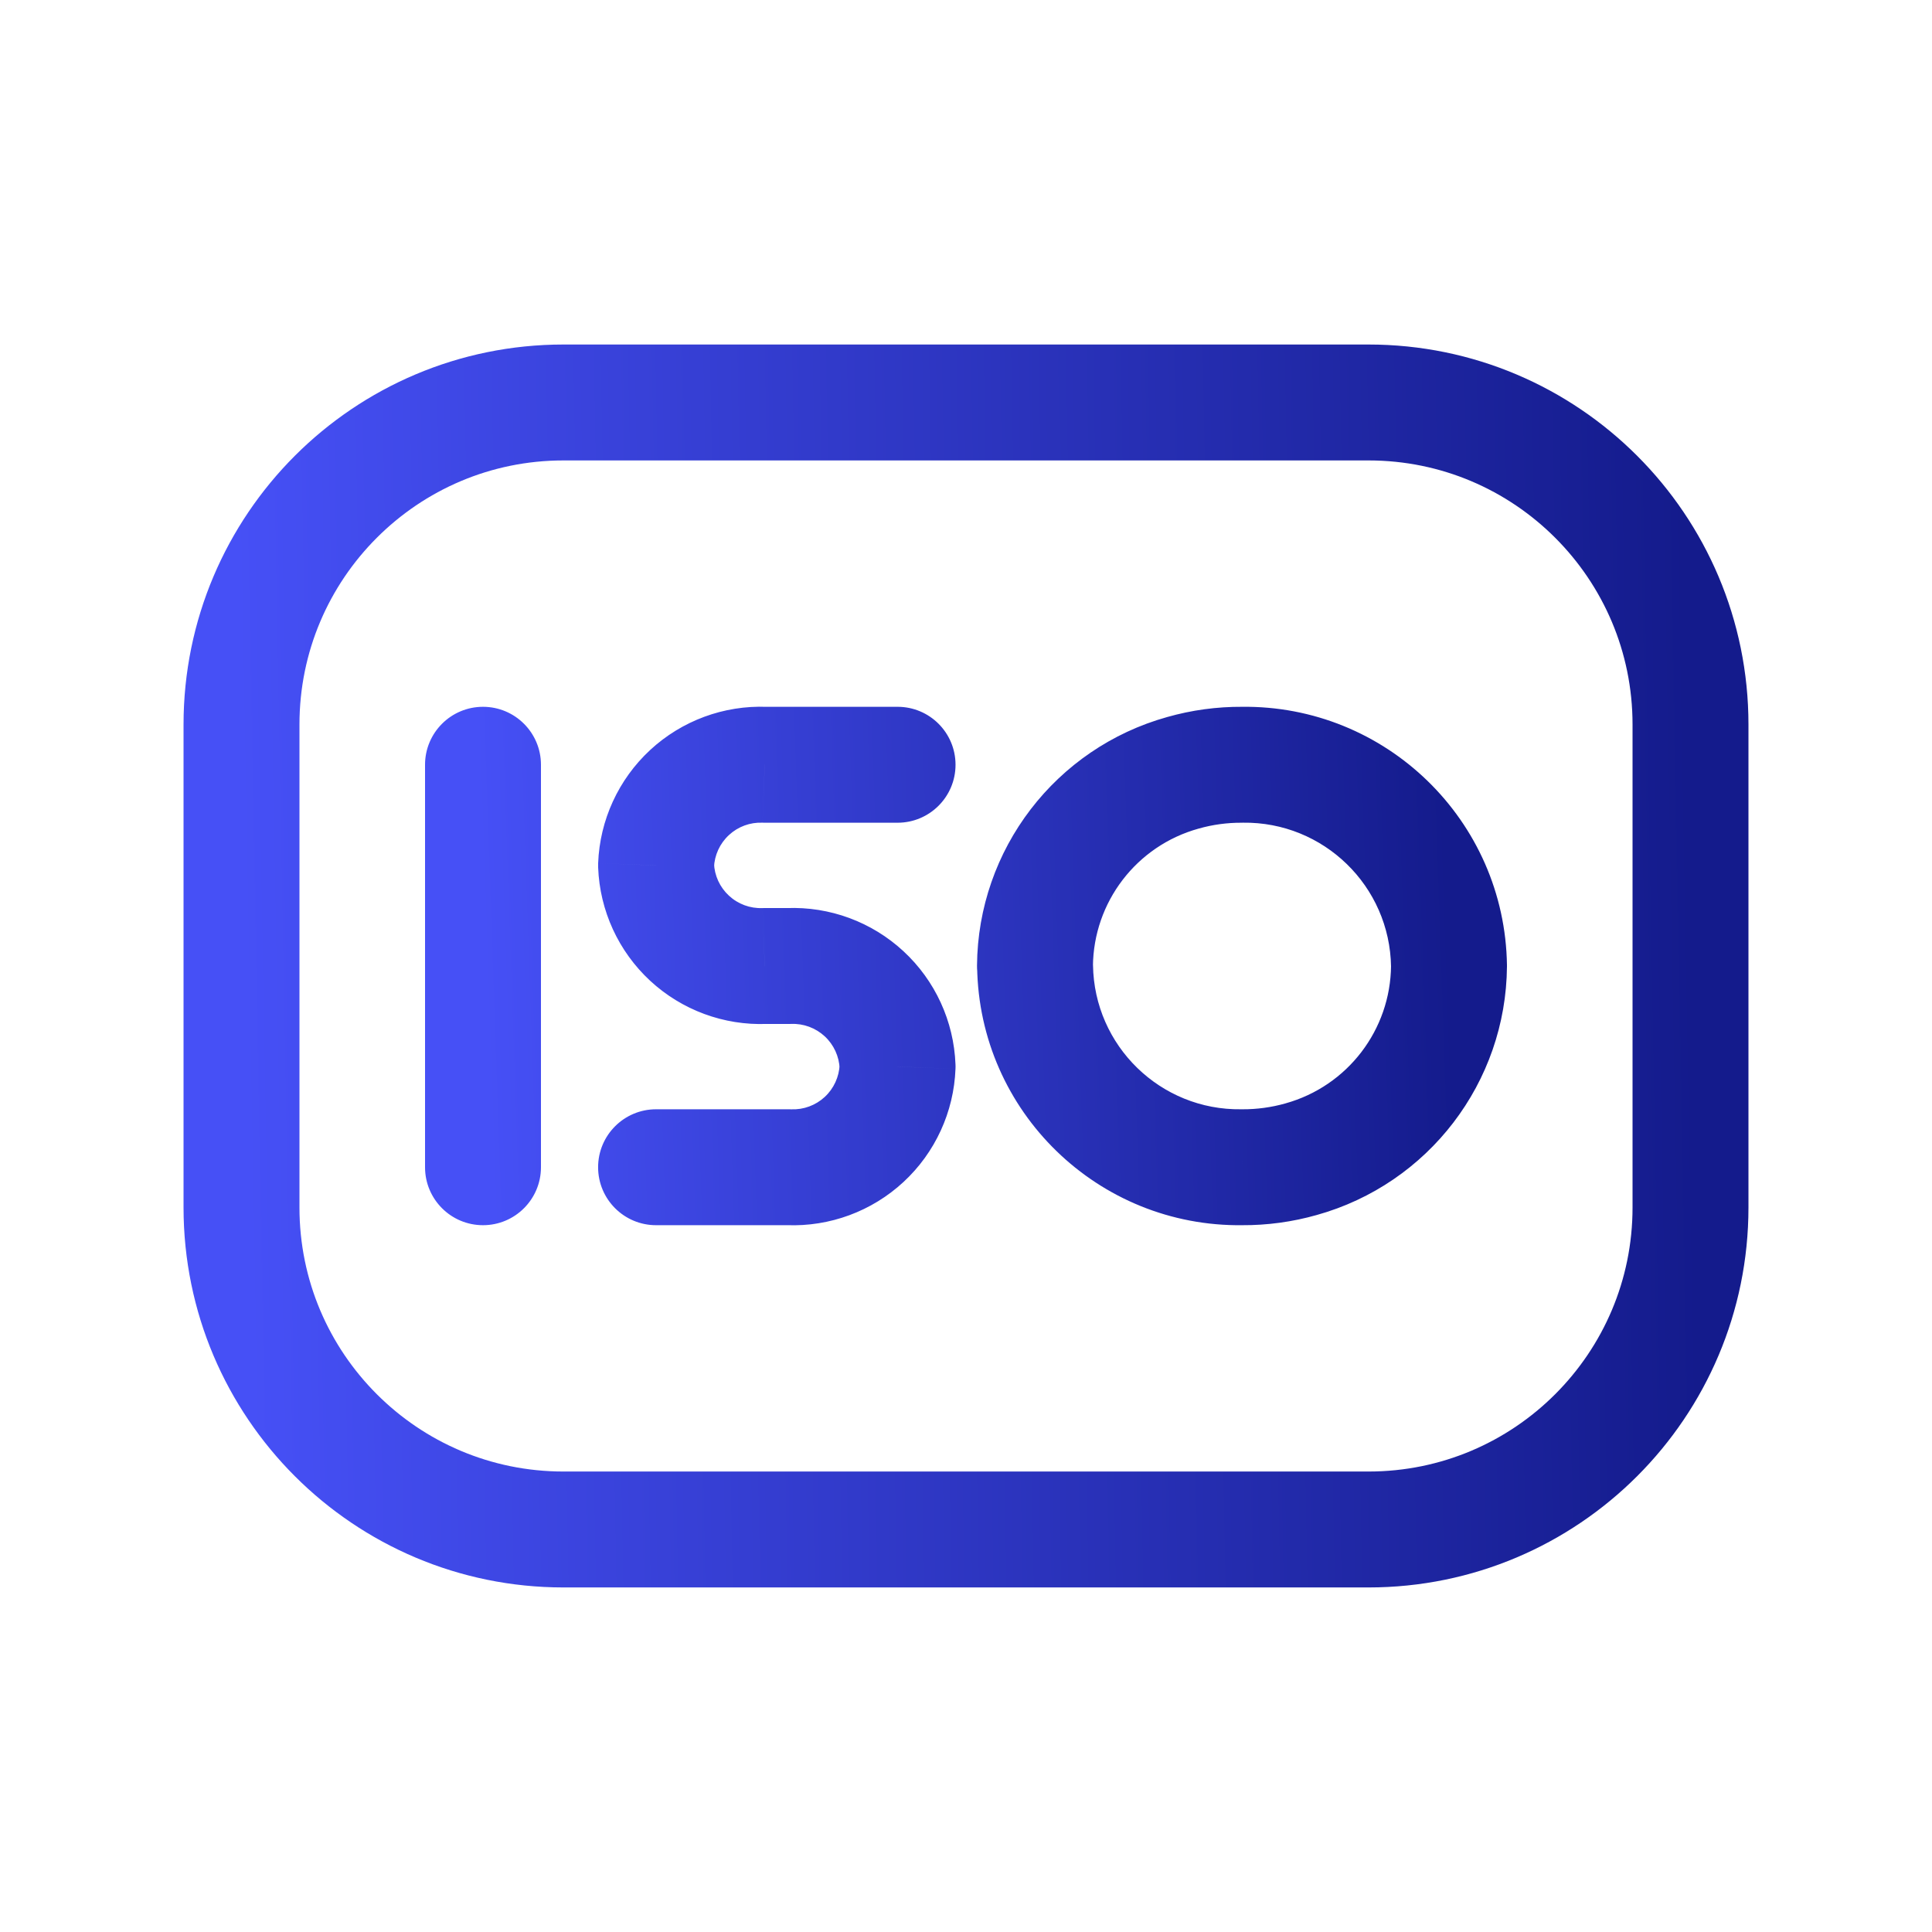 <svg width="50" height="50" viewBox="0 0 50 50" fill="none" xmlns="http://www.w3.org/2000/svg">
<path fill-rule="evenodd" clip-rule="evenodd" d="M35.417 10.416H14.583C9.981 10.416 6.25 14.148 6.25 18.75V31.25C6.25 35.852 9.981 39.583 14.583 39.583H35.417C40.019 39.583 43.75 35.852 43.75 31.25V18.75C43.75 14.148 40.019 10.416 35.417 10.416Z" stroke="url(#paint0_linear_370_185)" stroke-width="3" stroke-linecap="round" stroke-linejoin="round"/>
<path d="M28.287 24.979C28.276 24.151 27.595 23.488 26.766 23.5C25.938 23.512 25.276 24.193 25.288 25.021L28.287 24.979ZM32.144 30.208L32.152 28.708C32.142 28.708 32.133 28.708 32.123 28.708L32.144 30.208ZM33.673 30L33.27 28.555L33.264 28.557L33.673 30ZM39 25.011C39.006 24.183 38.34 23.506 37.511 23.5C36.683 23.494 36.006 24.16 36 24.989L39 25.011ZM36 25.021C36.012 25.849 36.693 26.512 37.521 26.5C38.349 26.488 39.011 25.807 39 24.979L36 25.021ZM32.144 19.792L32.136 21.292C32.145 21.292 32.155 21.292 32.165 21.291L32.144 19.792ZM30.615 20L31.017 21.445L31.024 21.443L30.615 20ZM25.285 24.988C25.279 25.817 25.946 26.494 26.774 26.5C27.602 26.506 28.279 25.84 28.285 25.011L25.285 24.988ZM14 19.792C14 18.963 13.328 18.292 12.5 18.292C11.672 18.292 11 18.963 11 19.792H14ZM11 30.208C11 31.037 11.672 31.708 12.5 31.708C13.328 31.708 14 31.037 14 30.208H11ZM23.229 21.292C24.058 21.292 24.729 20.62 24.729 19.792C24.729 18.963 24.058 18.292 23.229 18.292V21.292ZM19.792 19.792L19.733 21.291C19.753 21.291 19.772 21.292 19.792 21.292V19.792ZM17.846 20.511L18.865 21.611L18.865 21.611L17.846 20.511ZM16.979 22.396L15.48 22.339C15.479 22.377 15.479 22.415 15.48 22.452L16.979 22.396ZM17.846 24.281L18.865 23.18H18.865L17.846 24.281ZM19.792 25V23.5C19.772 23.5 19.753 23.5 19.733 23.501L19.792 25ZM20.417 25V26.5C20.436 26.5 20.456 26.5 20.475 26.499L20.417 25ZM22.363 25.719L21.344 26.82L22.363 25.719ZM23.229 27.604L24.728 27.661C24.73 27.623 24.73 27.585 24.728 27.548L23.229 27.604ZM22.363 29.489L21.344 28.389V28.389L22.363 29.489ZM20.417 30.208L20.475 28.709C20.456 28.709 20.436 28.708 20.417 28.708V30.208ZM16.979 28.708C16.151 28.708 15.479 29.38 15.479 30.208C15.479 31.037 16.151 31.708 16.979 31.708V28.708ZM25.288 25.021C25.34 28.767 28.419 31.76 32.165 31.708L32.123 28.708C30.034 28.738 28.317 27.068 28.287 24.979L25.288 25.021ZM32.136 31.708C32.794 31.712 33.449 31.623 34.082 31.443L33.264 28.557C32.902 28.659 32.528 28.71 32.152 28.708L32.136 31.708ZM34.075 31.445C36.968 30.639 38.977 28.014 39 25.011L36 24.989C35.987 26.653 34.874 28.108 33.27 28.555L34.075 31.445ZM39 24.979C38.947 21.233 35.868 18.24 32.123 18.292L32.165 21.291C34.254 21.262 35.971 22.932 36 25.021L39 24.979ZM32.152 18.292C31.494 18.288 30.839 18.377 30.206 18.557L31.024 21.443C31.385 21.341 31.76 21.29 32.136 21.292L32.152 18.292ZM30.213 18.555C27.319 19.36 25.308 21.985 25.285 24.988L28.285 25.011C28.298 23.346 29.412 21.891 31.017 21.445L30.213 18.555ZM11 19.792V30.208H14V19.792H11ZM23.229 18.292H19.792V21.292H23.229V18.292ZM19.85 18.293C18.734 18.249 17.646 18.651 16.826 19.41L18.865 21.611C19.1 21.393 19.412 21.278 19.733 21.291L19.85 18.293ZM16.826 19.41C16.007 20.169 15.522 21.223 15.48 22.339L18.478 22.452C18.49 22.132 18.629 21.829 18.865 21.611L16.826 19.41ZM15.48 22.452C15.522 23.569 16.007 24.623 16.826 25.382L18.865 23.18C18.629 22.962 18.49 22.66 18.478 22.339L15.48 22.452ZM16.826 25.382C17.646 26.141 18.734 26.543 19.85 26.499L19.733 23.501C19.412 23.514 19.1 23.398 18.865 23.18L16.826 25.382ZM19.792 26.5H20.417V23.5H19.792V26.5ZM20.475 26.499C20.796 26.486 21.108 26.602 21.344 26.82L23.382 24.618C22.562 23.859 21.474 23.457 20.358 23.501L20.475 26.499ZM21.344 26.82C21.579 27.038 21.718 27.34 21.73 27.661L24.728 27.548C24.686 26.431 24.202 25.377 23.382 24.618L21.344 26.82ZM21.73 27.548C21.718 27.868 21.579 28.171 21.344 28.389L23.382 30.59C24.202 29.831 24.686 28.777 24.728 27.661L21.73 27.548ZM21.344 28.389C21.108 28.607 20.796 28.722 20.475 28.709L20.358 31.707C21.474 31.751 22.562 31.349 23.382 30.59L21.344 28.389ZM20.417 28.708H16.979V31.708H20.417V28.708Z" fill="url(#paint1_linear_370_185)"/>
<defs>
<linearGradient id="paint0_linear_370_185" x1="6.25" y1="23.879" x2="43.781" y2="23.188" gradientUnits="userSpaceOnUse">
<stop stop-color="#4650F6"/>
<stop offset="1" stop-color="#141B8C"/>
</linearGradient>
<linearGradient id="paint1_linear_370_185" x1="12.5" y1="24.6" x2="37.499" y2="23.74" gradientUnits="userSpaceOnUse">
<stop stop-color="#4650F6"/>
<stop offset="1" stop-color="#141B8C"/>
</linearGradient>
</defs>
</svg>
